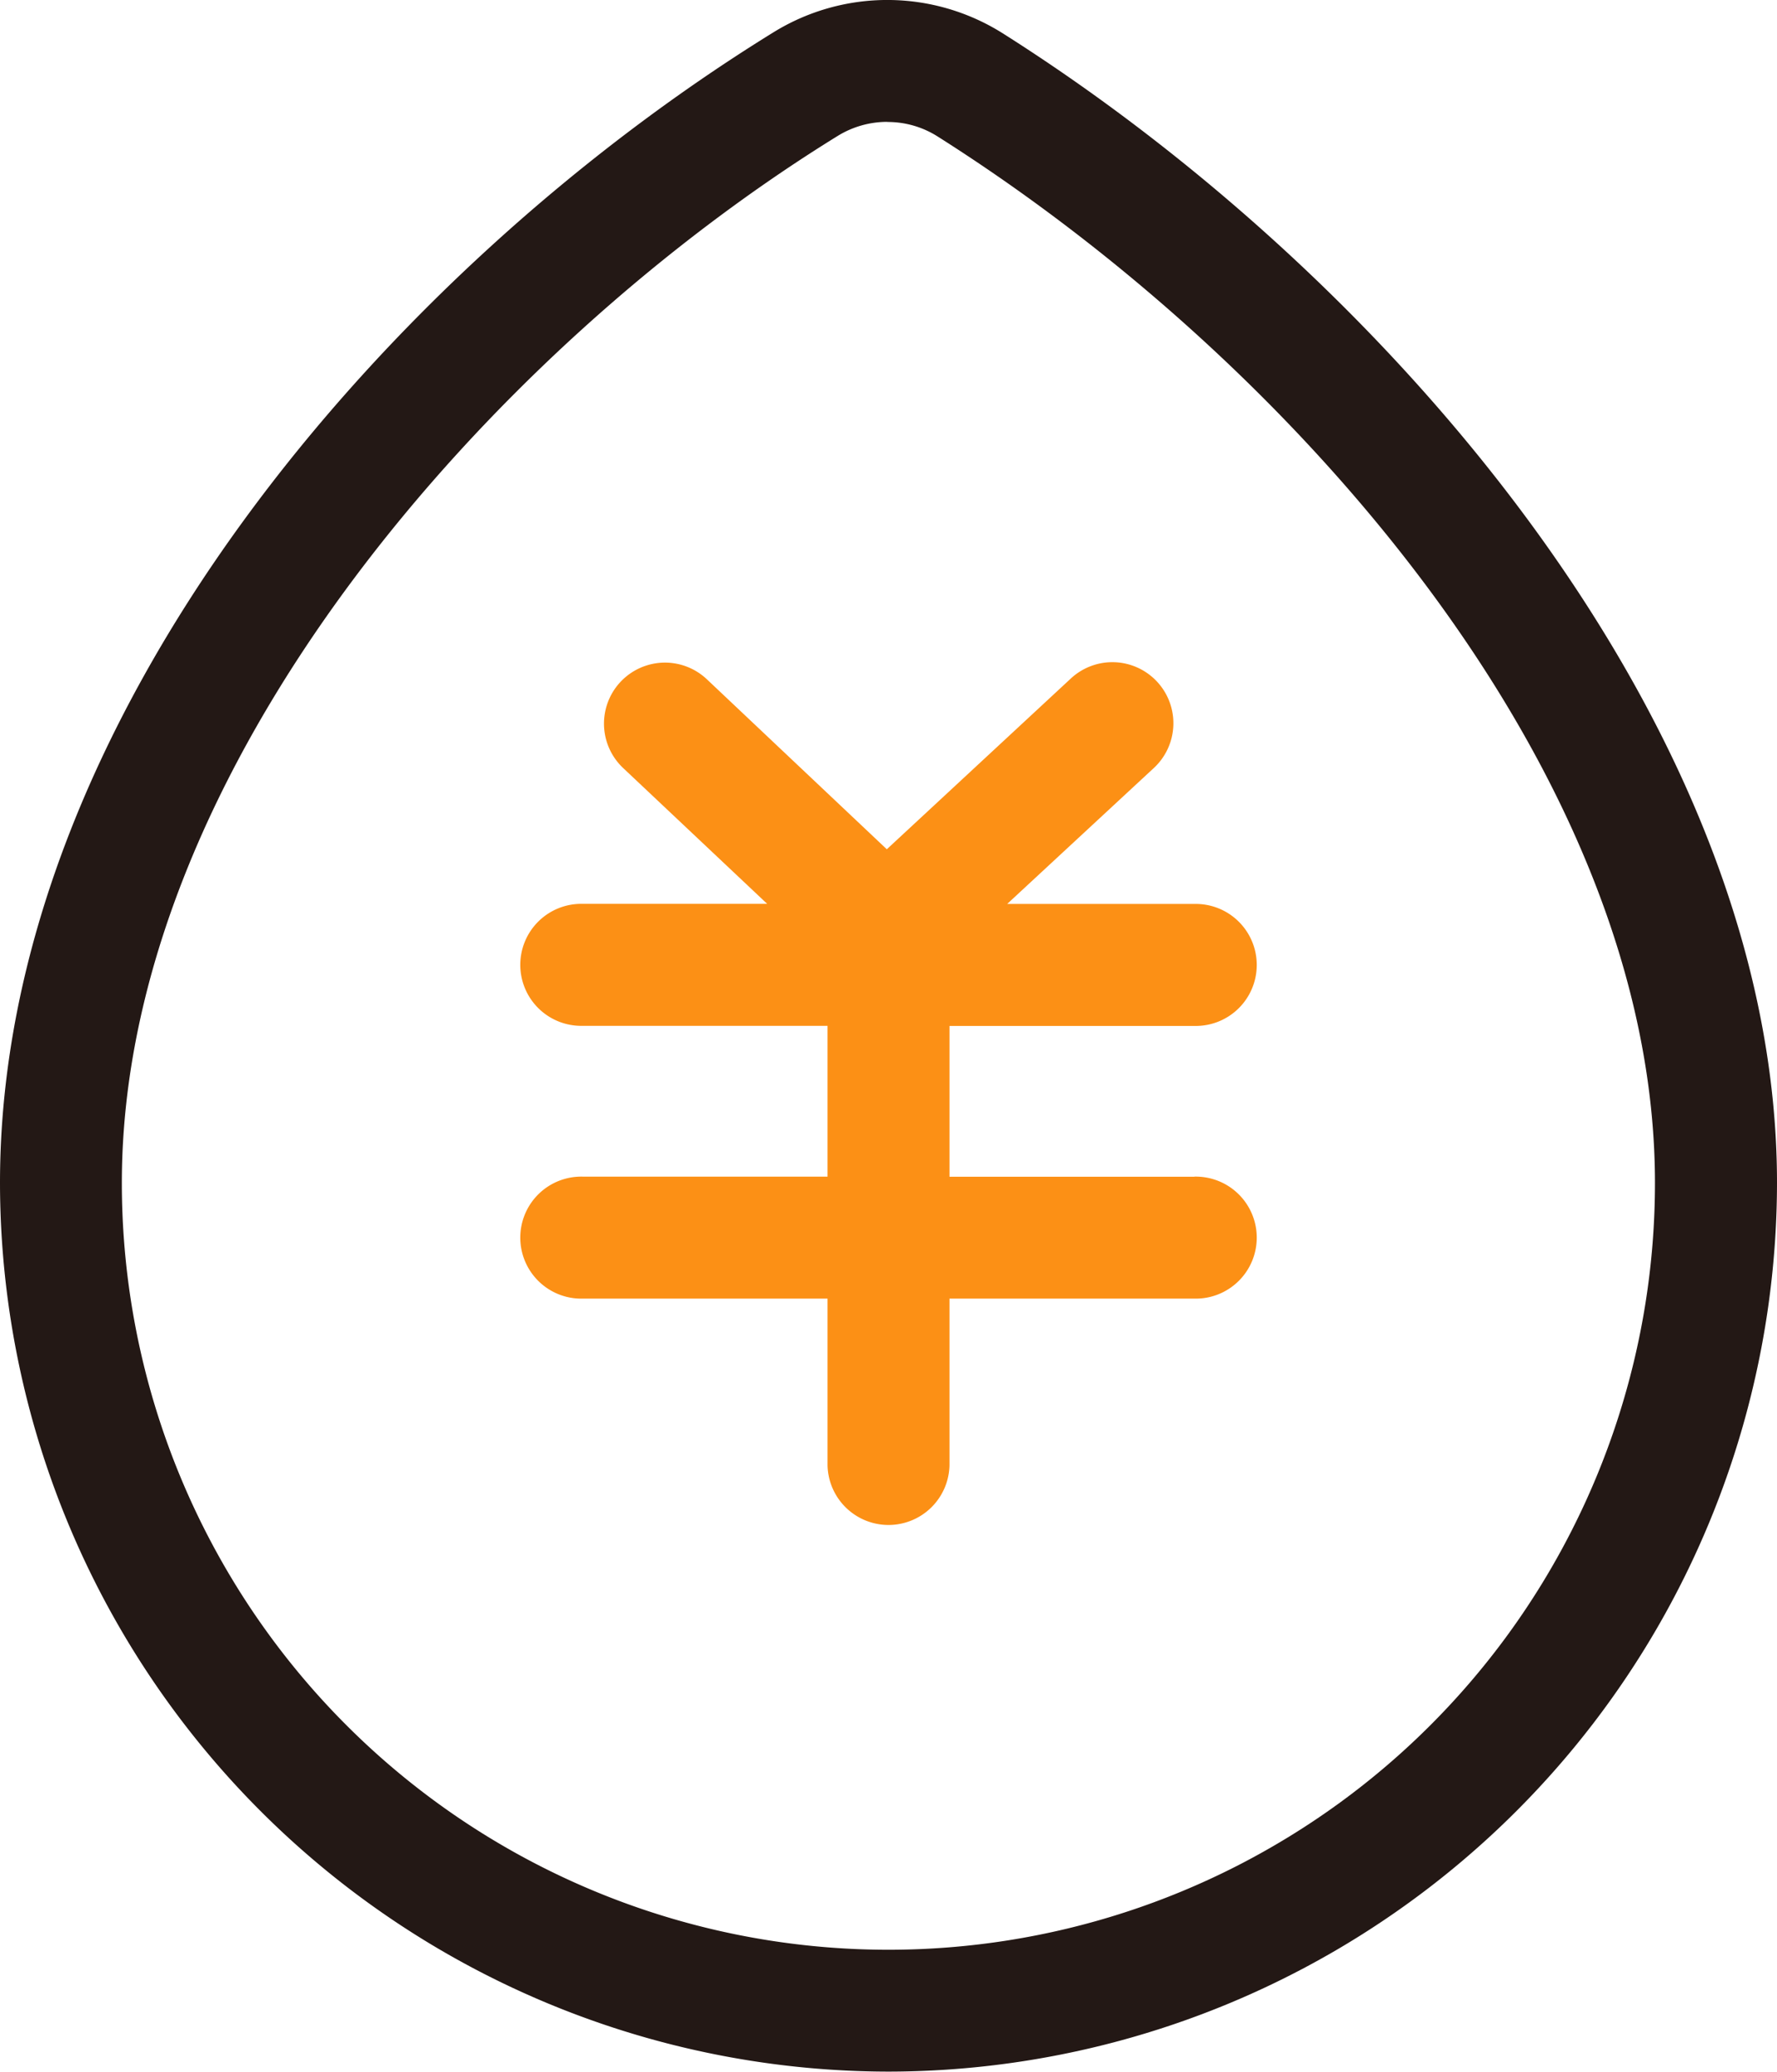 <?xml version="1.0" encoding="UTF-8"?>
<svg xmlns="http://www.w3.org/2000/svg" width="54.486" height="63.498" viewBox="0 0 54.486 63.498">
  <g id="生活缴费" transform="translate(-138.957 -66.552)">
    <path id="路径_485" d="M166.2,130.049a27.271,27.271,0,0,1-27.243-27.243c0-14.261,11.924-27.994,23.739-35.278a6.642,6.642,0,0,1,7,.041c11.819,7.474,23.747,21.268,23.747,35.241A27.273,27.273,0,0,1,166.2,130.049Zm-.037-59.762a2.9,2.9,0,0,0-1.507.423c-10.578,6.521-21.963,19.346-21.963,32.1a23.5,23.5,0,1,0,47.008,0c0-12.548-11.053-25.153-22-32.078a2.852,2.852,0,0,0-1.533-.441Z" fill="#231815"></path>
    <path id="路径_486" d="M378.615,360.364h-7.508v-4.622h7.508a1.87,1.87,0,1,0,0-3.739h-5.739l4.487-4.158a1.871,1.871,0,1,0-2.543-2.745l-5.635,5.227-5.519-5.212a1.87,1.87,0,0,0-2.565,2.722L365.517,352H359.86a1.87,1.87,0,1,0,0,3.739h7.508v4.622H359.86a1.87,1.87,0,1,0,0,3.739h7.508v5.111a1.87,1.87,0,0,0,3.739,0V364.1h7.508a1.87,1.87,0,1,0,0-3.739Z" transform="translate(-203.037 -257.744)" fill="#fc9015"></path>
  </g>
</svg>
